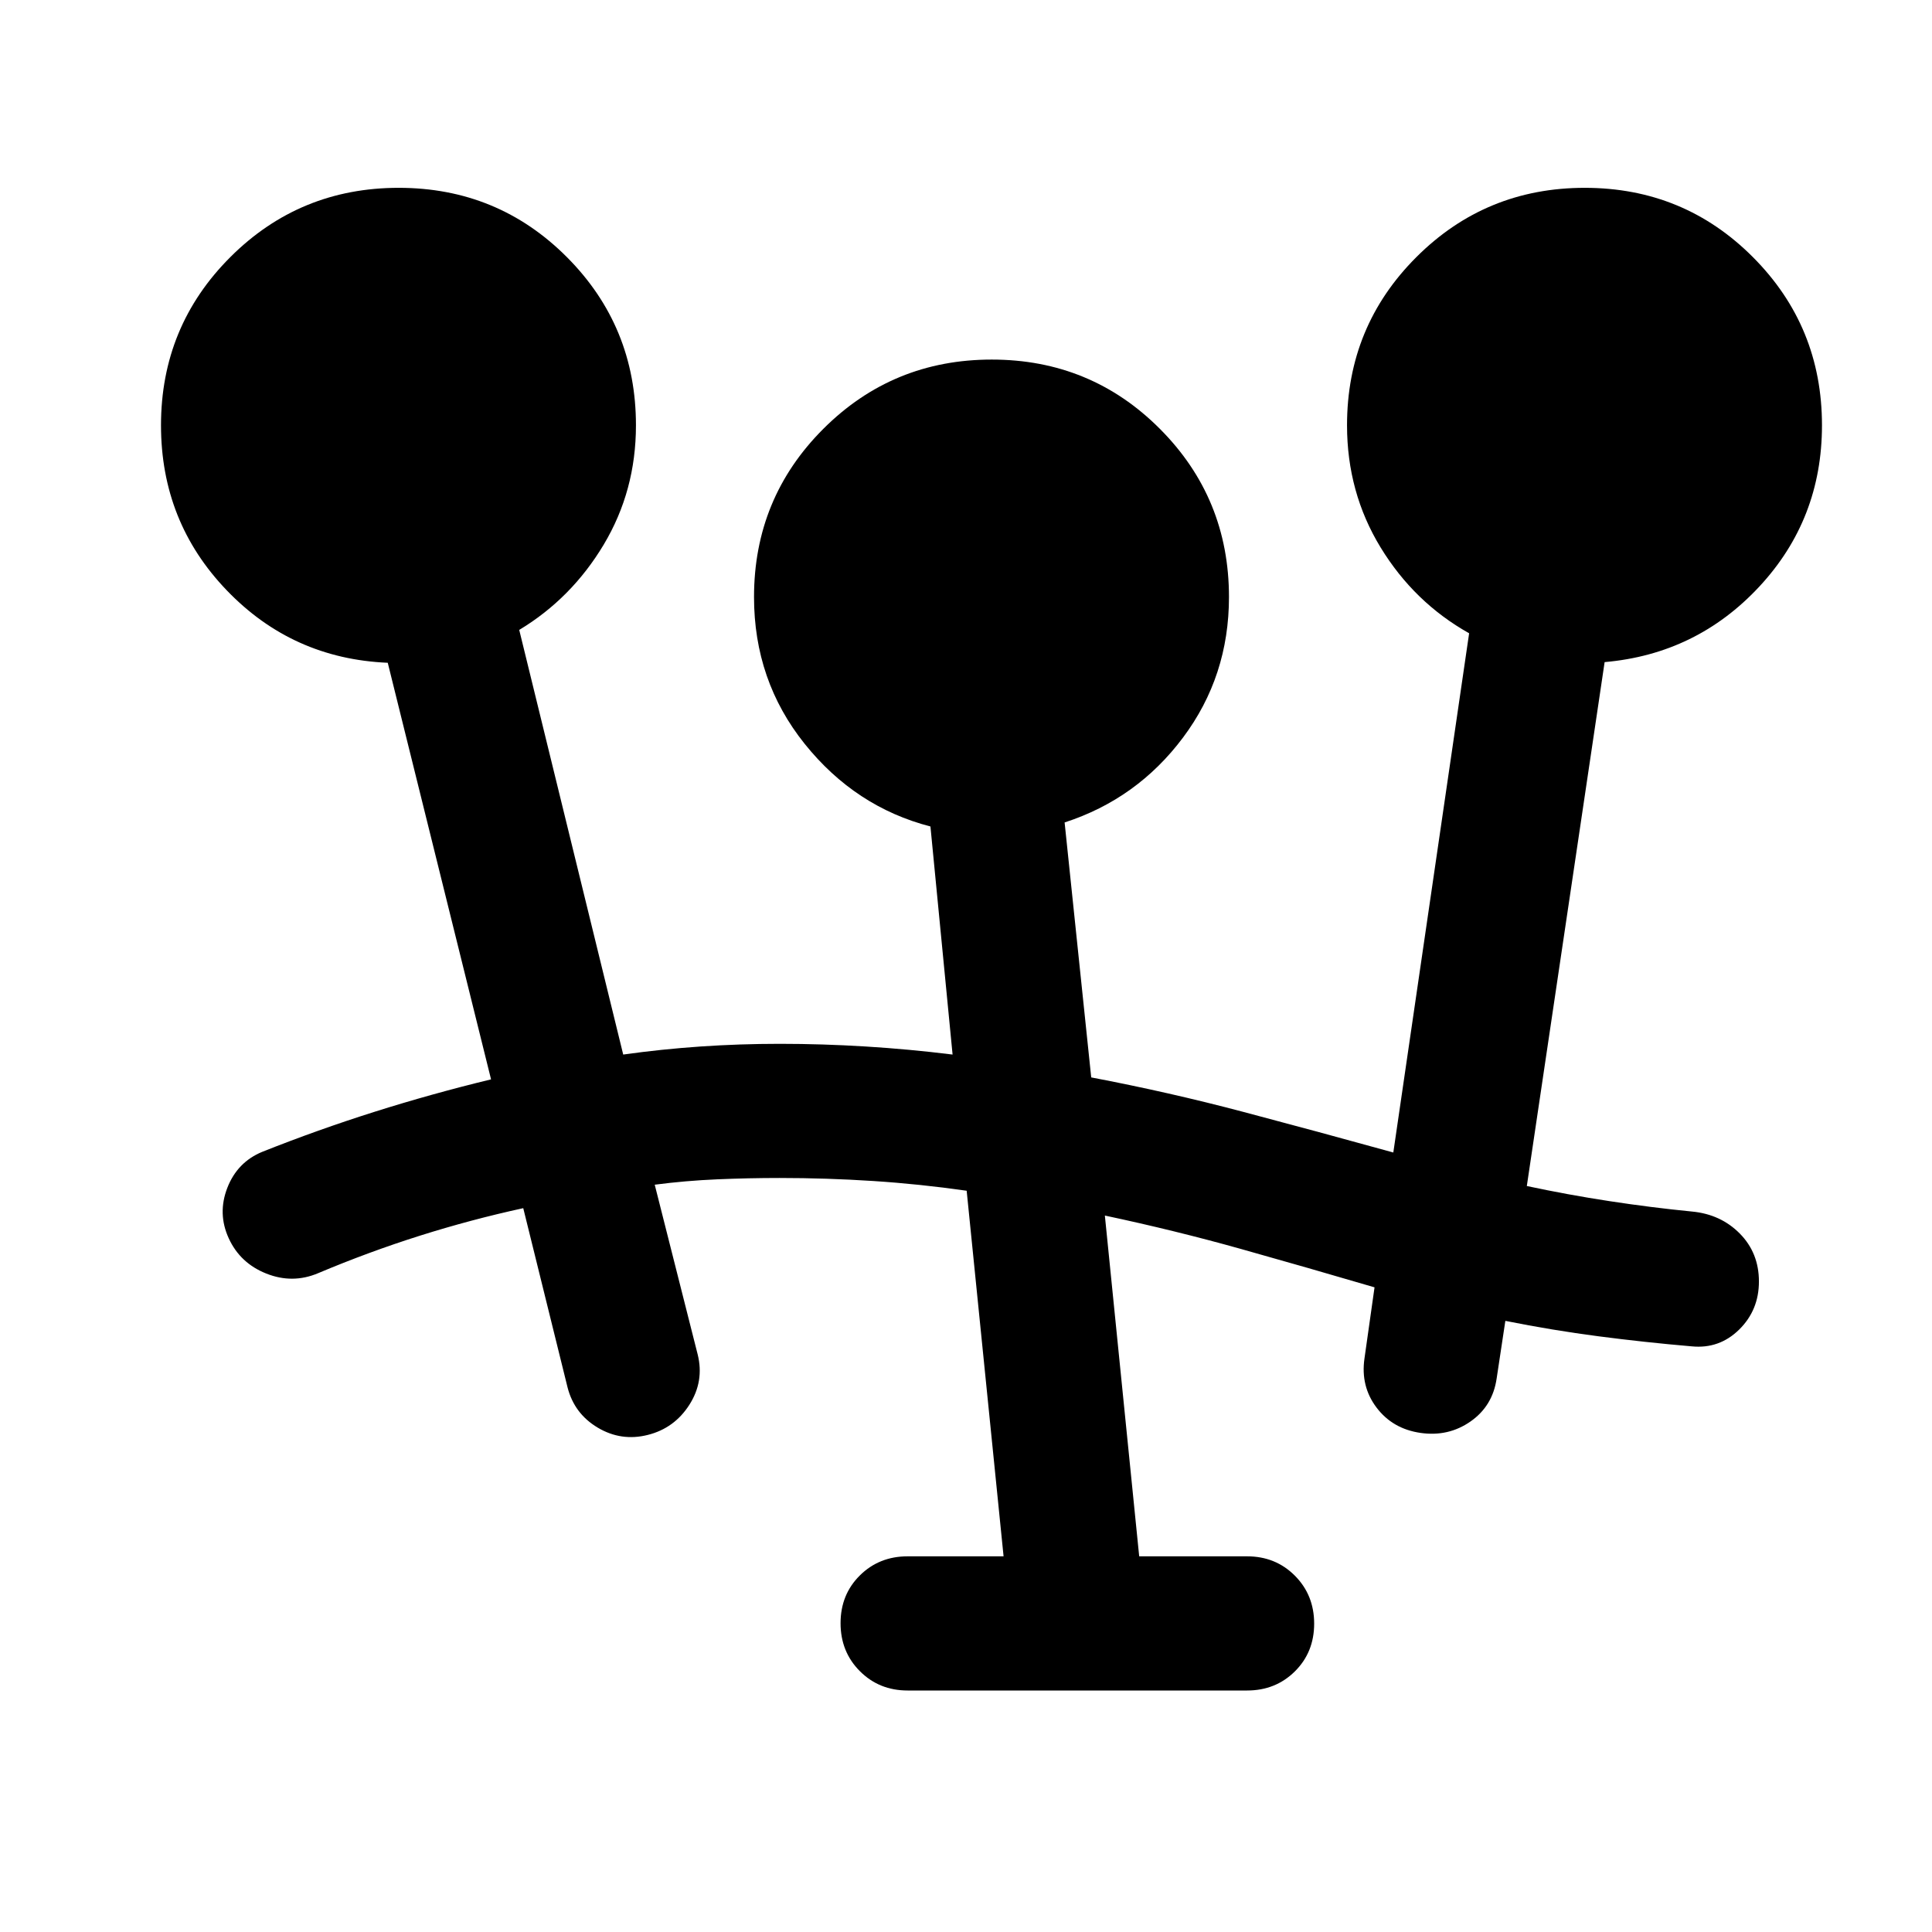 <svg xmlns="http://www.w3.org/2000/svg" height="40" viewBox="0 -960 960 960" width="40"><path d="M451-120q-14.17 0-23.75-9.62-9.58-9.61-9.58-23.83 0-14.22 9.58-23.72 9.58-9.5 23.75-9.5h47.67l-18.34-181.66q-23.33-3.34-46.5-4.84-23.16-1.5-46.5-1.5-15.33 0-31 .67-15.66.67-31 2.67L346.67-287q3.33 13.33-4.11 25t-20.67 15q-13.22 3.33-24.89-3.62-11.67-6.96-15-20.05l-22-89Q234-354 208.67-346q-25.34 8-50.67 18.67-12.67 5.33-25.67.16-13-5.16-18.66-17.5-5.67-12.33-.71-25.11 4.97-12.78 17.37-17.89 27.67-11 55.93-19.93 28.25-8.92 57.74-16.07l-51.33-207q-47.34-2-80-36-32.67-34-32.67-82 0-49.16 34.45-83.58t83.67-34.42q49.21 0 83.55 34.42Q316-797.83 316-748.67q0 32.51-16 59.26-16 26.74-42 42.41l51.67 211q19-2.67 38.41-4 19.41-1.33 39.41-1.33 21.18 0 42.73 1.33 21.56 1.33 43.11 4l-11-113.33Q425-559 399.83-590.4q-25.16-31.4-25.16-72.93 0-49.17 34.45-83.59 34.45-34.41 83.66-34.41 49.22 0 83.55 34.41 34.34 34.42 34.34 83.59 0 39.33-22.84 69.83Q565-563 529-551.33l13.22 126.69q38.45 7.31 75.61 17.14 37.17 9.83 74.5 20.17l37.67-258q-27.33-15.34-44-42.67-16.67-27.33-16.67-60.67 0-49.16 34.46-83.58 34.45-34.42 83.66-34.42 49.22 0 83.55 34.42t34.33 83.58q0 46.67-31.16 80.17Q843-635 797.33-631l-38.66 260.33q20.33 4.34 41 7.5 20.66 3.17 41 5.17 14.33 1.33 23.83 10.95 9.5 9.62 9.5 23.83 0 14.22-9.83 23.89-9.84 9.66-23.5 8.33-23.34-2-46.34-5-23-3-46.33-7.67L743.67-275q-2 13.67-12.99 21.33-11 7.67-24.84 5.67T684-260.58q-8-10.58-6-24.42l5-35.33q-33.5-9.84-66.38-19.07-32.88-9.22-67.62-16.6l17.06 169.33h53.61q14.16 0 23.75 9.62 9.58 9.62 9.58 23.83 0 14.22-9.58 23.72-9.59 9.5-23.75 9.5H451Z"/></svg>